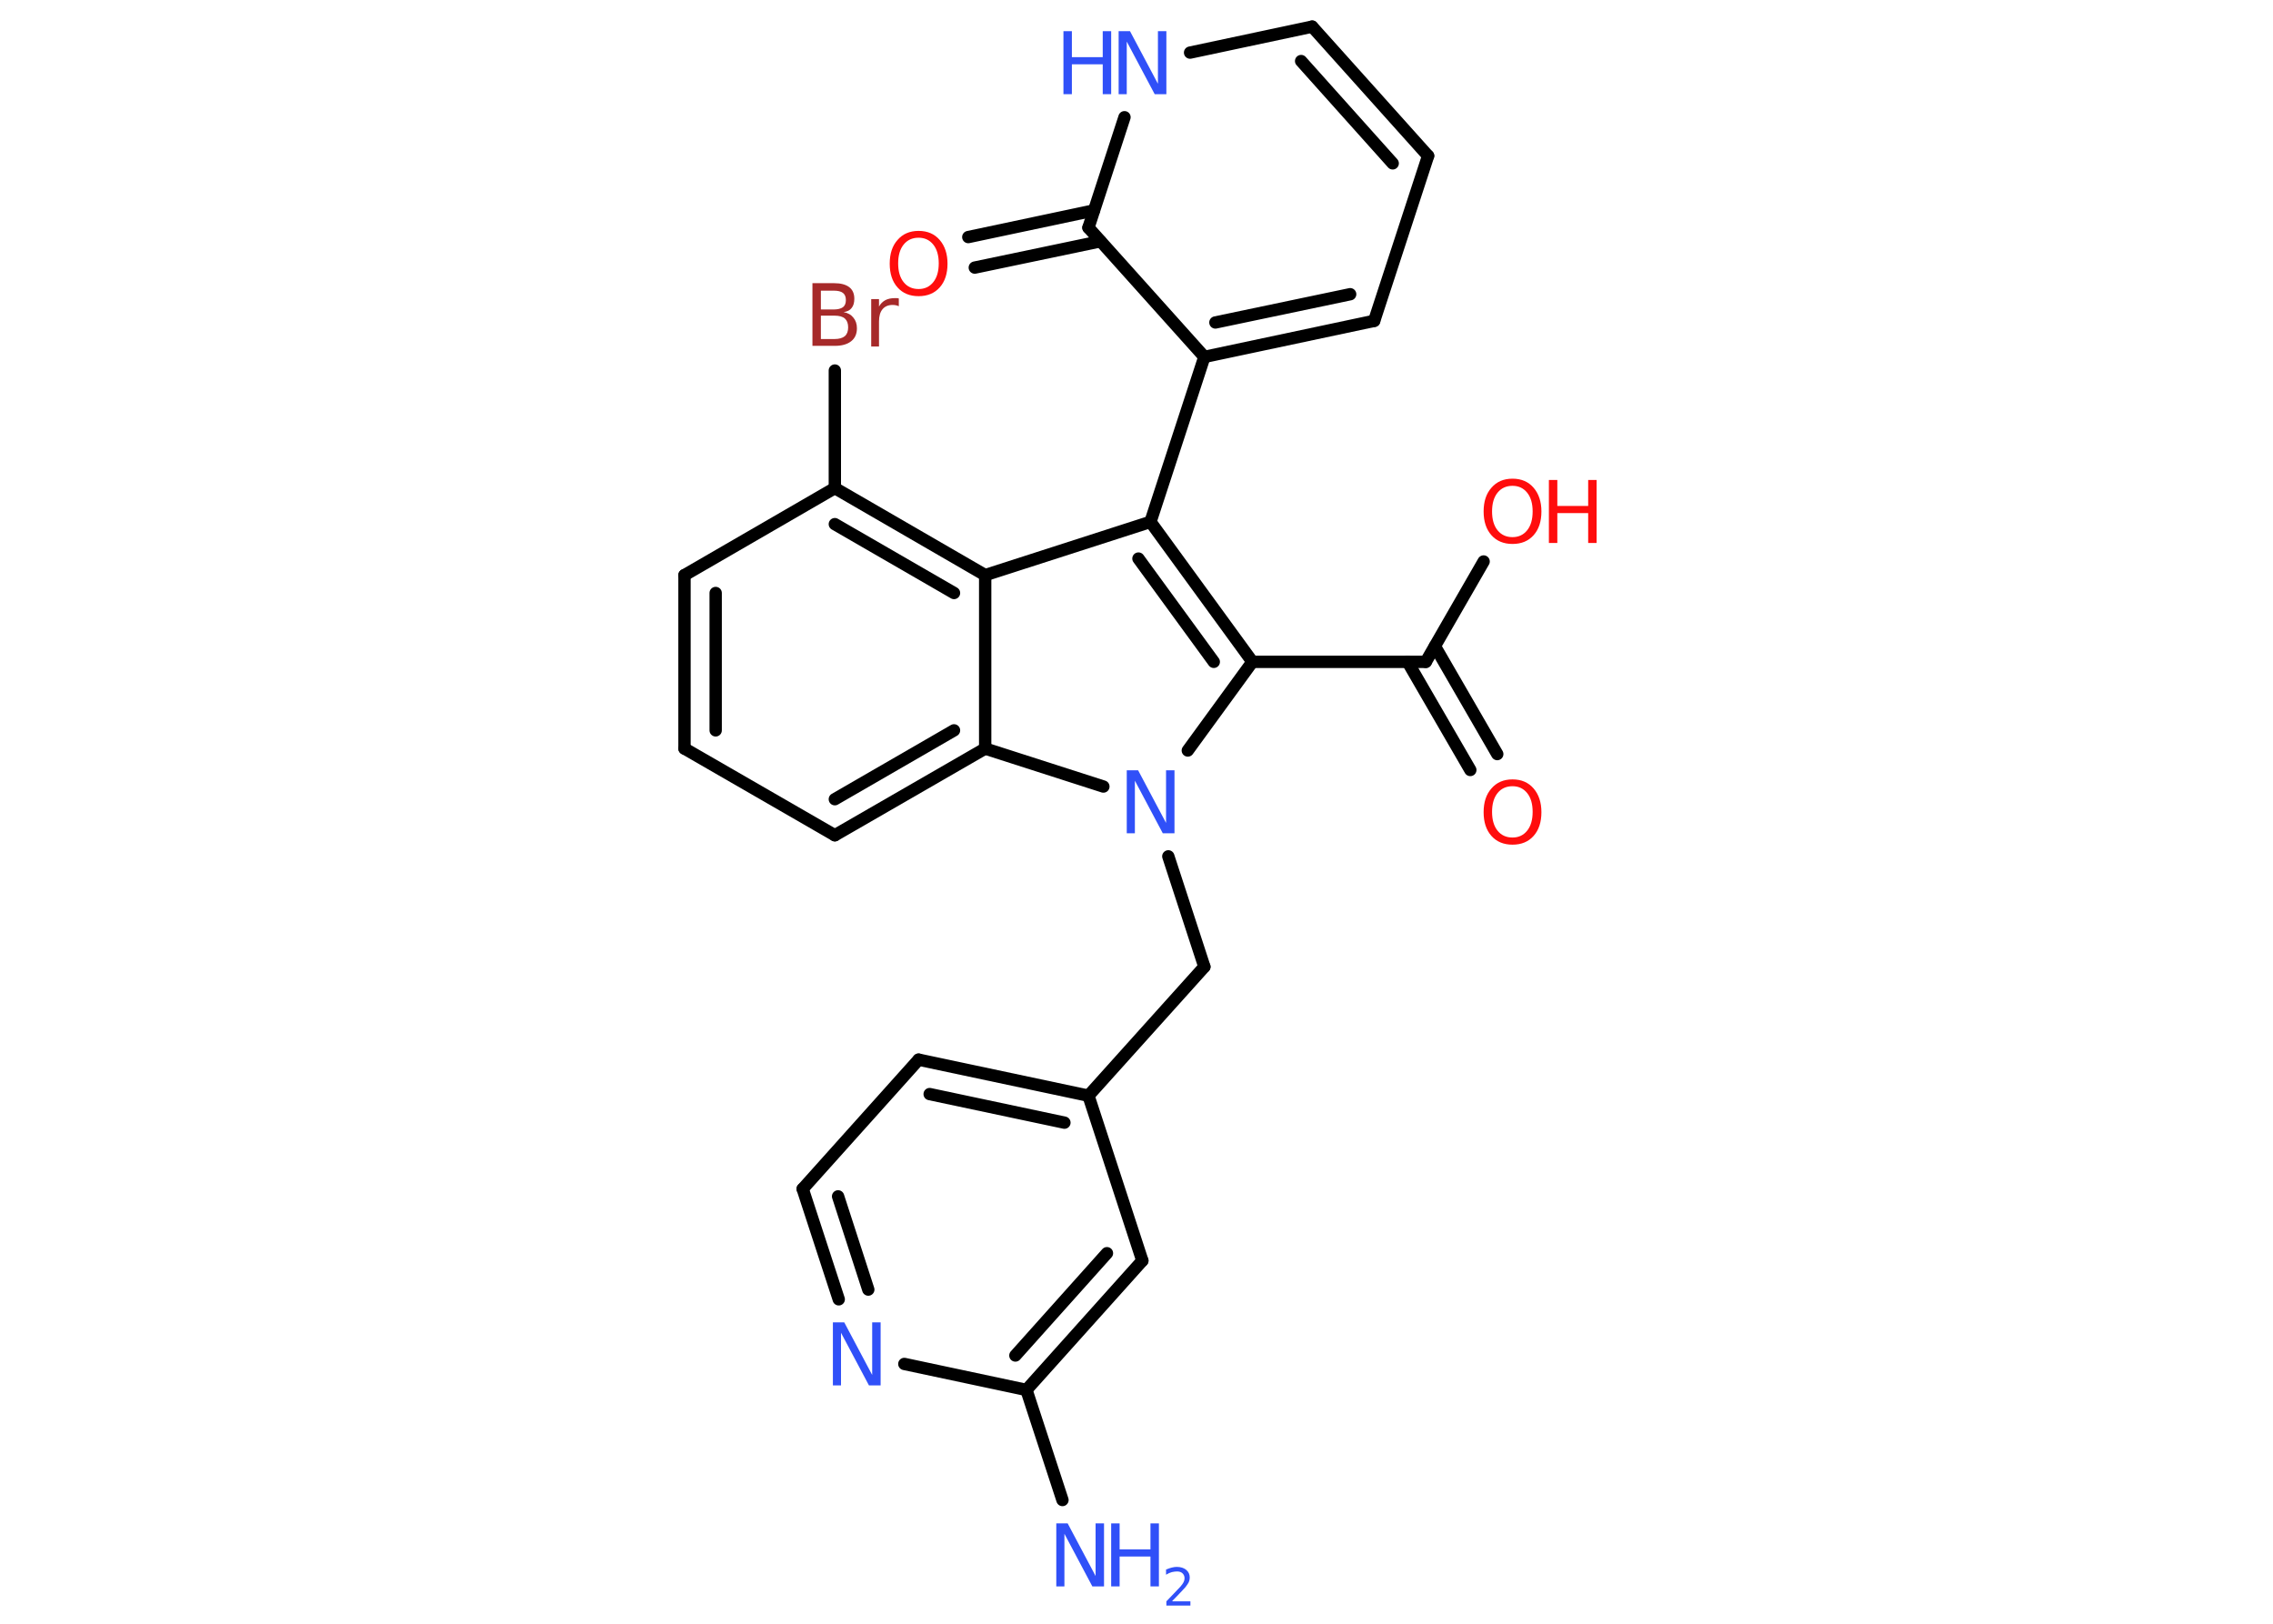 <?xml version='1.0' encoding='UTF-8'?>
<!DOCTYPE svg PUBLIC "-//W3C//DTD SVG 1.1//EN" "http://www.w3.org/Graphics/SVG/1.1/DTD/svg11.dtd">
<svg version='1.2' xmlns='http://www.w3.org/2000/svg' xmlns:xlink='http://www.w3.org/1999/xlink' width='70.0mm' height='50.0mm' viewBox='0 0 70.0 50.0'>
  <desc>Generated by the Chemistry Development Kit (http://github.com/cdk)</desc>
  <g stroke-linecap='round' stroke-linejoin='round' stroke='#000000' stroke-width='.38' fill='#3050F8'>
    <rect x='.0' y='.0' width='70.0' height='50.0' fill='#FFFFFF' stroke='none'/>
    <g id='mol1' class='mol'>
      <line id='mol1bnd1' class='bond' x1='32.72' y1='46.19' x2='31.61' y2='42.8'/>
      <g id='mol1bnd2' class='bond'>
        <line x1='31.61' y1='42.8' x2='35.18' y2='38.82'/>
        <line x1='31.27' y1='41.74' x2='34.09' y2='38.59'/>
      </g>
      <line id='mol1bnd3' class='bond' x1='35.18' y1='38.82' x2='33.52' y2='33.74'/>
      <line id='mol1bnd4' class='bond' x1='33.52' y1='33.74' x2='37.09' y2='29.77'/>
      <line id='mol1bnd5' class='bond' x1='37.09' y1='29.77' x2='35.98' y2='26.37'/>
      <line id='mol1bnd6' class='bond' x1='36.58' y1='23.11' x2='38.57' y2='20.38'/>
      <line id='mol1bnd7' class='bond' x1='38.57' y1='20.38' x2='43.91' y2='20.38'/>
      <g id='mol1bnd8' class='bond'>
        <line x1='44.19' y1='19.9' x2='46.11' y2='23.22'/>
        <line x1='43.35' y1='20.38' x2='45.28' y2='23.71'/>
      </g>
      <line id='mol1bnd9' class='bond' x1='43.91' y1='20.38' x2='45.69' y2='17.29'/>
      <g id='mol1bnd10' class='bond'>
        <line x1='38.57' y1='20.38' x2='35.43' y2='16.07'/>
        <line x1='37.38' y1='20.38' x2='35.06' y2='17.2'/>
      </g>
      <line id='mol1bnd11' class='bond' x1='35.43' y1='16.07' x2='37.09' y2='10.99'/>
      <g id='mol1bnd12' class='bond'>
        <line x1='37.09' y1='10.99' x2='42.32' y2='9.88'/>
        <line x1='37.43' y1='9.93' x2='41.58' y2='9.06'/>
      </g>
      <line id='mol1bnd13' class='bond' x1='42.32' y1='9.88' x2='43.98' y2='4.8'/>
      <g id='mol1bnd14' class='bond'>
        <line x1='43.98' y1='4.8' x2='40.41' y2='.82'/>
        <line x1='42.89' y1='5.03' x2='40.07' y2='1.88'/>
      </g>
      <line id='mol1bnd15' class='bond' x1='40.41' y1='.82' x2='36.65' y2='1.62'/>
      <line id='mol1bnd16' class='bond' x1='34.63' y1='3.61' x2='33.52' y2='7.01'/>
      <line id='mol1bnd17' class='bond' x1='37.09' y1='10.99' x2='33.52' y2='7.01'/>
      <g id='mol1bnd18' class='bond'>
        <line x1='33.89' y1='7.43' x2='30.02' y2='8.24'/>
        <line x1='33.69' y1='6.48' x2='29.82' y2='7.3'/>
      </g>
      <line id='mol1bnd19' class='bond' x1='35.43' y1='16.07' x2='30.34' y2='17.71'/>
      <g id='mol1bnd20' class='bond'>
        <line x1='30.34' y1='17.71' x2='25.71' y2='15.03'/>
        <line x1='29.38' y1='18.26' x2='25.71' y2='16.14'/>
      </g>
      <line id='mol1bnd21' class='bond' x1='25.71' y1='15.03' x2='25.71' y2='11.41'/>
      <line id='mol1bnd22' class='bond' x1='25.71' y1='15.03' x2='21.08' y2='17.71'/>
      <g id='mol1bnd23' class='bond'>
        <line x1='21.08' y1='17.71' x2='21.08' y2='23.05'/>
        <line x1='22.04' y1='18.26' x2='22.04' y2='22.49'/>
      </g>
      <line id='mol1bnd24' class='bond' x1='21.08' y1='23.05' x2='25.71' y2='25.72'/>
      <g id='mol1bnd25' class='bond'>
        <line x1='25.71' y1='25.72' x2='30.34' y2='23.05'/>
        <line x1='25.71' y1='24.61' x2='29.38' y2='22.49'/>
      </g>
      <line id='mol1bnd26' class='bond' x1='30.34' y1='17.71' x2='30.34' y2='23.05'/>
      <line id='mol1bnd27' class='bond' x1='33.98' y1='24.22' x2='30.34' y2='23.05'/>
      <g id='mol1bnd28' class='bond'>
        <line x1='33.52' y1='33.74' x2='28.29' y2='32.63'/>
        <line x1='32.78' y1='34.57' x2='28.63' y2='33.69'/>
      </g>
      <line id='mol1bnd29' class='bond' x1='28.29' y1='32.63' x2='24.72' y2='36.61'/>
      <g id='mol1bnd30' class='bond'>
        <line x1='24.72' y1='36.61' x2='25.83' y2='40.01'/>
        <line x1='25.81' y1='36.84' x2='26.74' y2='39.71'/>
      </g>
      <line id='mol1bnd31' class='bond' x1='31.61' y1='42.8' x2='27.85' y2='42.0'/>
      <g id='mol1atm1' class='atom'>
        <path d='M32.53 46.91h.35l.86 1.62v-1.62h.26v1.94h-.36l-.86 -1.62v1.62h-.25v-1.94z' stroke='none'/>
        <path d='M34.22 46.91h.26v.8h.95v-.8h.26v1.94h-.26v-.92h-.95v.92h-.26v-1.94z' stroke='none'/>
        <path d='M36.11 49.31h.55v.13h-.74v-.13q.09 -.09 .24 -.25q.15 -.16 .19 -.2q.07 -.08 .1 -.14q.03 -.06 .03 -.12q.0 -.09 -.06 -.15q-.06 -.06 -.17 -.06q-.07 .0 -.16 .02q-.08 .02 -.18 .08v-.16q.1 -.04 .18 -.06q.08 -.02 .15 -.02q.18 .0 .29 .09q.11 .09 .11 .24q.0 .07 -.03 .14q-.03 .06 -.1 .15q-.02 .02 -.12 .13q-.1 .11 -.29 .3z' stroke='none'/>
      </g>
      <path id='mol1atm6' class='atom' d='M34.7 23.72h.35l.86 1.62v-1.62h.26v1.94h-.36l-.86 -1.62v1.62h-.25v-1.94z' stroke='none'/>
      <path id='mol1atm9' class='atom' d='M46.58 24.21q-.29 .0 -.46 .21q-.17 .21 -.17 .58q.0 .37 .17 .58q.17 .21 .46 .21q.28 .0 .45 -.21q.17 -.21 .17 -.58q.0 -.37 -.17 -.58q-.17 -.21 -.45 -.21zM46.58 24.0q.41 .0 .65 .28q.24 .28 .24 .73q.0 .46 -.24 .73q-.24 .27 -.65 .27q-.41 .0 -.65 -.27q-.24 -.27 -.24 -.73q.0 -.46 .24 -.73q.24 -.28 .65 -.28z' stroke='none' fill='#FF0D0D'/>
      <g id='mol1atm10' class='atom'>
        <path d='M46.58 14.96q-.29 .0 -.46 .21q-.17 .21 -.17 .58q.0 .37 .17 .58q.17 .21 .46 .21q.28 .0 .45 -.21q.17 -.21 .17 -.58q.0 -.37 -.17 -.58q-.17 -.21 -.45 -.21zM46.58 14.74q.41 .0 .65 .28q.24 .28 .24 .73q.0 .46 -.24 .73q-.24 .27 -.65 .27q-.41 .0 -.65 -.27q-.24 -.27 -.24 -.73q.0 -.46 .24 -.73q.24 -.28 .65 -.28z' stroke='none' fill='#FF0D0D'/>
        <path d='M47.7 14.78h.26v.8h.95v-.8h.26v1.94h-.26v-.92h-.95v.92h-.26v-1.94z' stroke='none' fill='#FF0D0D'/>
      </g>
      <g id='mol1atm16' class='atom'>
        <path d='M34.45 .96h.35l.86 1.62v-1.62h.26v1.94h-.36l-.86 -1.62v1.62h-.25v-1.94z' stroke='none'/>
        <path d='M32.75 .96h.26v.8h.95v-.8h.26v1.94h-.26v-.92h-.95v.92h-.26v-1.94z' stroke='none'/>
      </g>
      <path id='mol1atm18' class='atom' d='M28.29 7.32q-.29 .0 -.46 .21q-.17 .21 -.17 .58q.0 .37 .17 .58q.17 .21 .46 .21q.28 .0 .45 -.21q.17 -.21 .17 -.58q.0 -.37 -.17 -.58q-.17 -.21 -.45 -.21zM28.29 7.11q.41 .0 .65 .28q.24 .28 .24 .73q.0 .46 -.24 .73q-.24 .27 -.65 .27q-.41 .0 -.65 -.27q-.24 -.27 -.24 -.73q.0 -.46 .24 -.73q.24 -.28 .65 -.28z' stroke='none' fill='#FF0D0D'/>
      <path id='mol1atm21' class='atom' d='M25.28 9.73v.71h.42q.21 .0 .32 -.09q.1 -.09 .1 -.27q.0 -.18 -.1 -.27q-.1 -.09 -.32 -.09h-.42zM25.28 8.94v.59h.39q.19 .0 .29 -.07q.09 -.07 .09 -.22q.0 -.15 -.09 -.22q-.09 -.07 -.29 -.07h-.39zM25.02 8.72h.67q.3 .0 .46 .12q.16 .12 .16 .36q.0 .18 -.08 .28q-.08 .11 -.25 .13q.2 .04 .3 .17q.11 .13 .11 .33q.0 .26 -.18 .4q-.18 .14 -.5 .14h-.69v-1.94zM27.68 9.43q-.04 -.02 -.09 -.03q-.05 -.01 -.1 -.01q-.2 .0 -.31 .13q-.11 .13 -.11 .38v.77h-.24v-1.46h.24v.23q.07 -.13 .2 -.2q.12 -.06 .29 -.06q.03 .0 .05 .0q.03 .0 .07 .01v.25z' stroke='none' fill='#A62929'/>
      <path id='mol1atm28' class='atom' d='M25.65 40.72h.35l.86 1.62v-1.62h.26v1.94h-.36l-.86 -1.62v1.62h-.25v-1.94z' stroke='none'/>
    </g>
  </g>
</svg>
